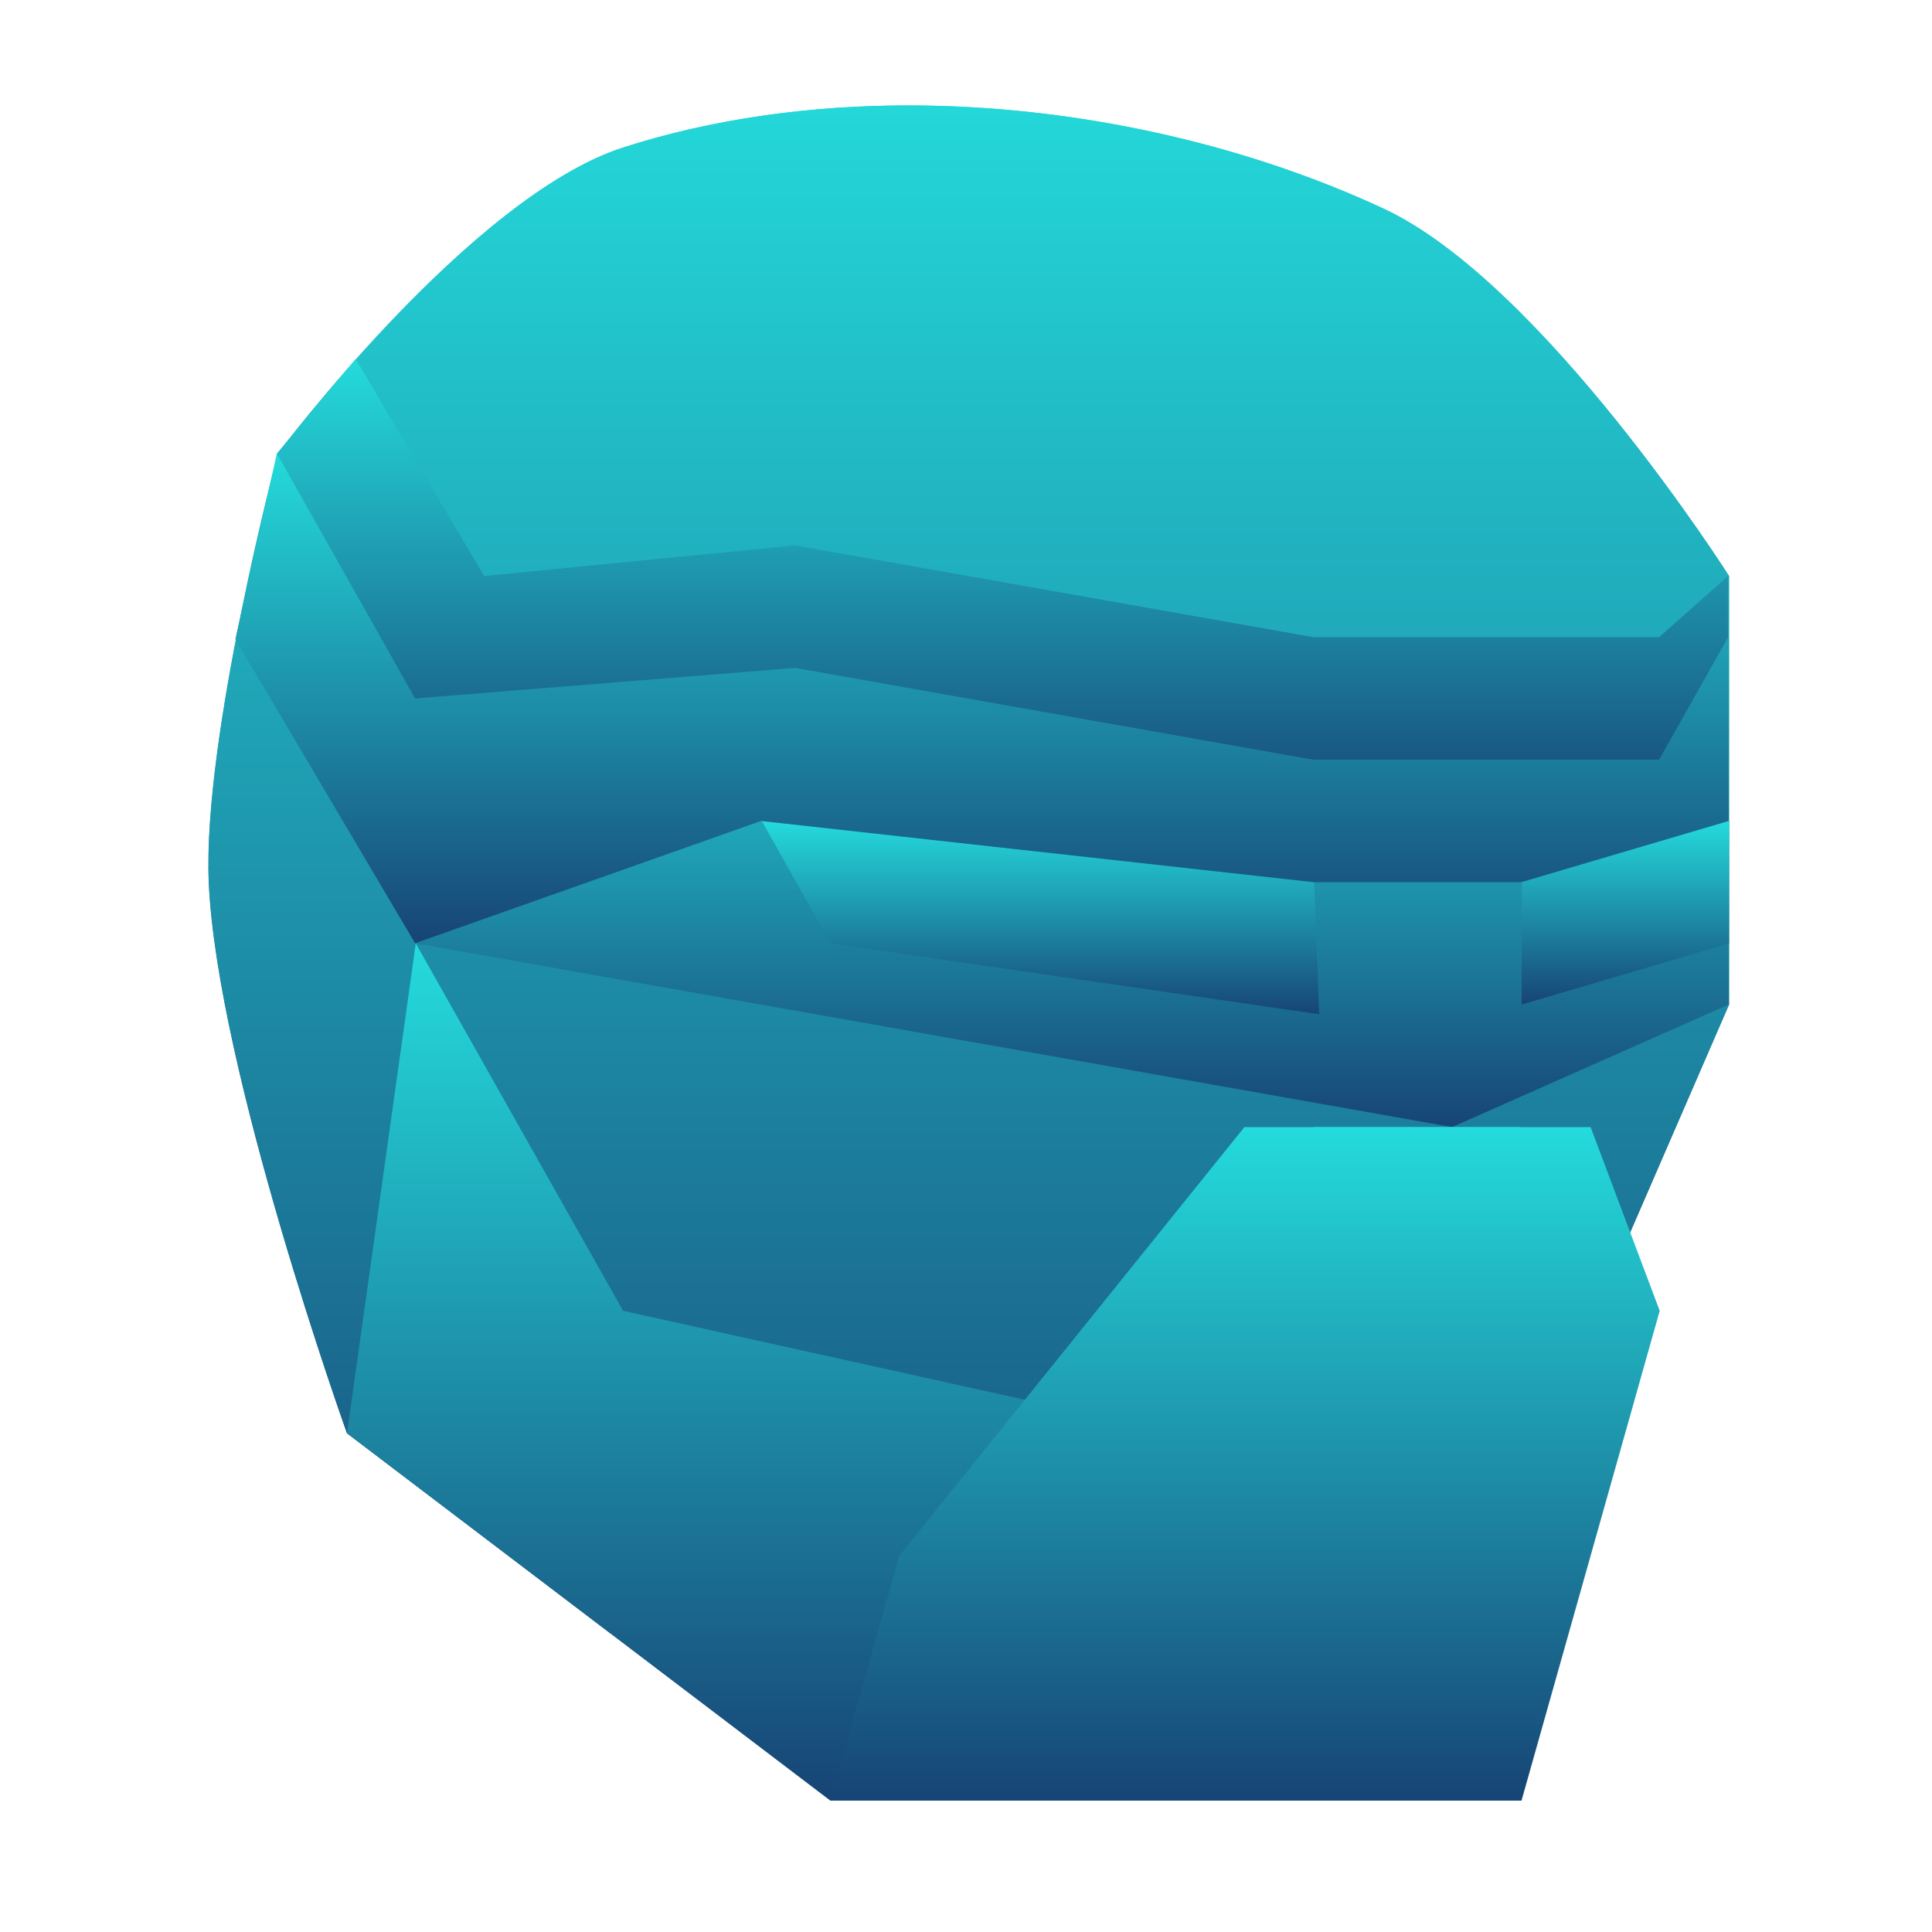 <svg xmlns="http://www.w3.org/2000/svg" xmlns:xlink="http://www.w3.org/1999/xlink" width="64" height="64" viewBox="0 0 64 64" version="1.1"><defs><linearGradient id="linear0" x1="0%" x2="0%" y1="0%" y2="100%"><stop offset="0%" style="stop-color:#24dbdb; stop-opacity:1"/><stop offset="100%" style="stop-color:#174475; stop-opacity:1"/></linearGradient></defs><g id="surface1"><path style=" stroke:none;fill-rule:nonzero;fill:url(#linear0);" d="M 30.133 3.492 C 26.855 3.488 23.621 3.93 20.648 4.883 C 15.574 6.512 9.203 15.023 9.203 15.023 C 9.203 15.023 6.707 24.445 6.914 29.223 C 7.184 35.453 11.492 47.477 11.492 47.477 L 20.23 54.113 C 20.23 54.113 17.988 26.008 22.934 12.996 C 24.305 9.379 30.133 3.492 30.133 3.492 Z M 30.133 3.492 "/><path style=" stroke:none;fill-rule:nonzero;fill:url(#linear0);" d="M 30.133 3.492 C 29.91 3.492 42.988 11.086 45.824 17.055 C 52.051 30.137 45.824 59.648 45.824 59.648 L 57.27 33.277 L 57.27 19.082 C 57.27 19.082 51.102 9.367 45.824 6.91 C 41.16 4.742 35.586 3.5 30.129 3.492 "/><path style=" stroke:none;fill-rule:nonzero;fill:url(#linear0);" d="M 11.496 47.477 C 11.496 47.477 7.191 35.453 6.918 29.223 C 6.715 24.445 9.207 15.023 9.207 15.023 C 9.207 15.023 15.582 6.512 20.656 4.883 C 28.582 2.344 38.375 3.441 45.836 6.91 C 51.113 9.367 57.281 19.082 57.281 19.082 L 57.281 33.277 L 45.836 59.648 L 27.523 59.648 Z M 11.496 47.477 "/><path style=" stroke:none;fill-rule:nonzero;fill:url(#linear0);" d="M 13.766 31.25 L 48.102 37.336 L 57.262 33.277 L 57.273 27.195 L 50.391 29.223 L 26.355 22.125 Z M 13.766 31.25 "/><path style=" stroke:none;fill-rule:nonzero;fill:url(#linear0);" d="M 25.234 27.195 L 27.516 31.25 L 43.699 33.598 L 43.535 29.223 "/><path style=" stroke:none;fill-rule:nonzero;fill:url(#linear0);" d="M 11.496 47.477 L 13.773 31.25 L 20.641 43.422 L 38.953 47.477 L 27.508 59.648 Z M 11.496 47.477 "/><path style=" stroke:none;fill-rule:nonzero;fill:url(#linear0);" d="M 25.211 23.137 L 43.523 25.168 L 57.246 25.168 L 57.246 19.082 L 54.957 21.109 L 43.512 21.109 L 26.34 18.066 L 16.039 19.082 L 11.781 11.891 L 9.172 15.023 L 13.75 27.195 Z M 25.211 23.137 "/><path style=" stroke:none;fill-rule:nonzero;fill:url(#linear0);" d="M 25.211 27.195 L 43.523 29.223 L 50.391 29.223 L 57.262 27.195 L 57.246 21.109 L 54.957 25.168 L 43.512 25.168 L 26.34 22.125 L 13.75 23.137 L 9.172 15.023 L 7.797 21.172 L 13.75 31.246 "/><path style=" stroke:none;fill-rule:nonzero;fill:url(#linear0);" d="M 57.281 27.195 L 57.277 31.25 L 50.406 33.277 L 50.414 29.223 Z M 57.281 27.195 "/><path style=" stroke:none;fill-rule:nonzero;fill:url(#linear0);" d="M 27.5 59.648 L 29.789 51.535 L 41.223 37.336 L 50.379 37.336 L 29.789 59.648 "/><path style=" stroke:none;fill-rule:nonzero;fill:url(#linear0);" d="M 29.789 59.648 L 32.062 51.535 L 43.535 37.336 L 52.691 37.336 L 54.98 43.422 L 50.402 59.648 Z M 29.789 59.648 "/></g></svg>
